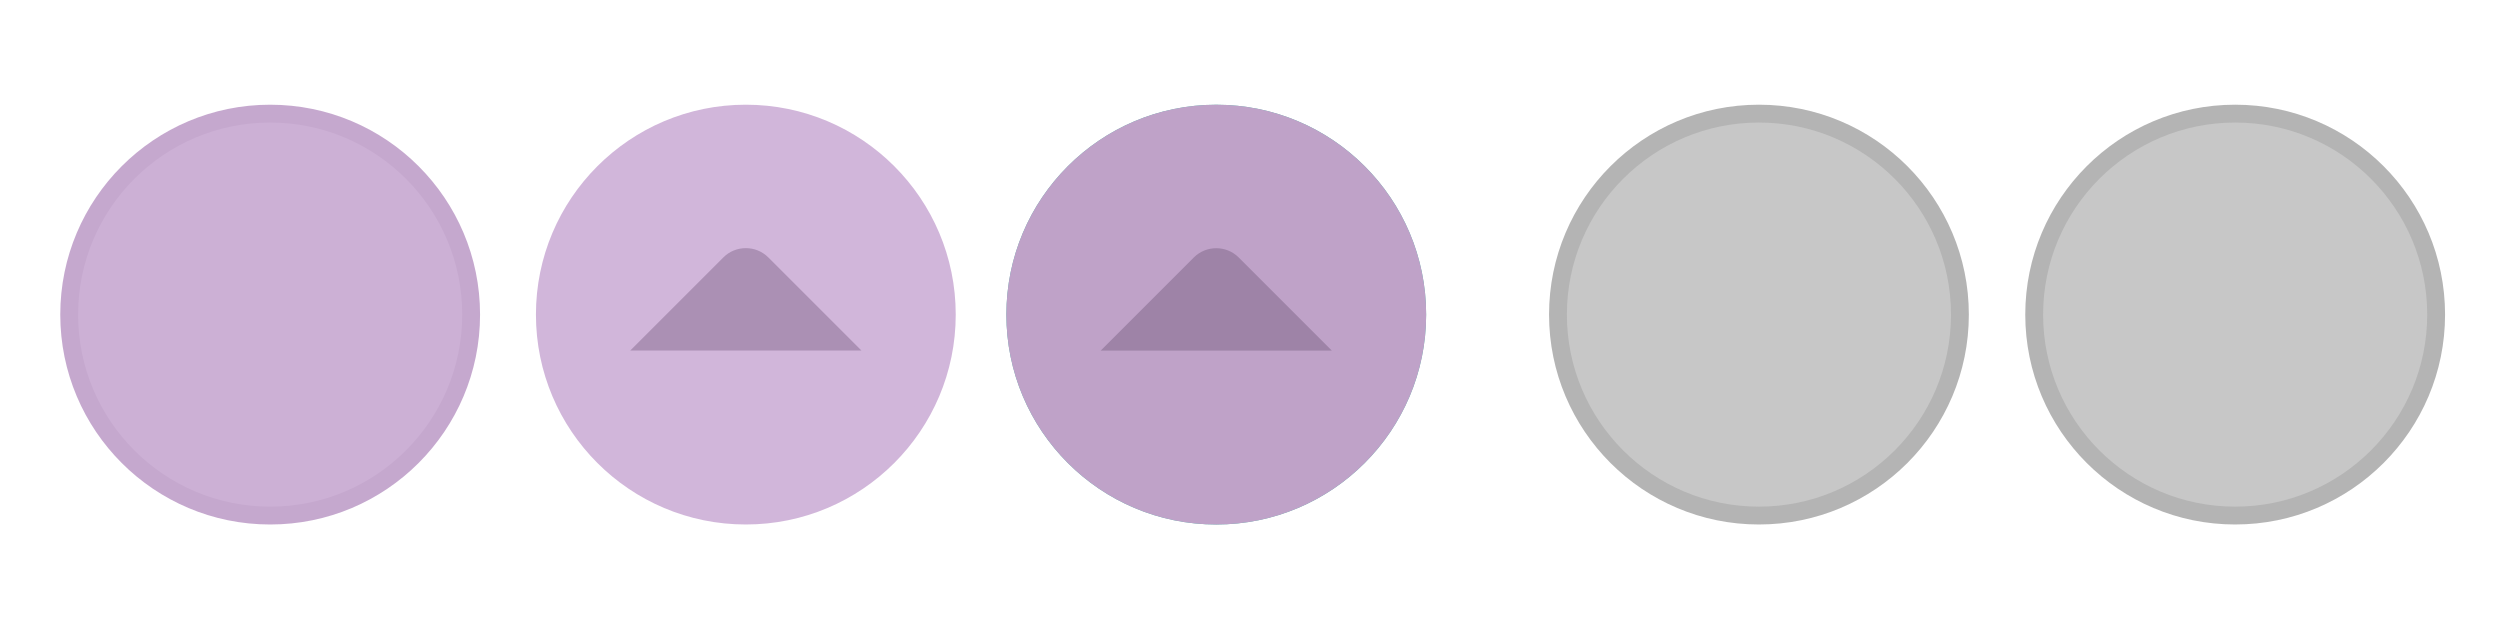 <svg xmlns="http://www.w3.org/2000/svg" xmlns:svg="http://www.w3.org/2000/svg" xmlns:xlink="http://www.w3.org/1999/xlink" id="svg4428" width="119.467" height="29.867" version="1.1"><defs id="defs4430"><linearGradient id="linearGradient3913"><stop id="stop3915" offset="0" stop-color="#fff" stop-opacity="1"/><stop id="stop3921" offset=".5" stop-color="#fff" stop-opacity=".498"/><stop id="stop3917" offset="1" stop-color="#fff" stop-opacity="0"/></linearGradient><linearGradient id="linearGradient3868"><stop id="stop3870" offset="0" stop-color="#5a5a5a" stop-opacity="1"/><stop id="stop3872" offset="1" stop-color="#646464" stop-opacity="1"/></linearGradient><linearGradient id="linearGradient3813"><stop id="stop3815" offset="0" stop-color="#666" stop-opacity="1"/><stop id="stop3817" offset="1" stop-color="#636363" stop-opacity="1"/></linearGradient><linearGradient id="linearGradient3787"><stop id="stop3789" offset="0" stop-color="#e5e5df" stop-opacity="1"/><stop id="stop3791" offset="1" stop-color="#dadad4" stop-opacity="1"/></linearGradient><linearGradient id="linearGradient3806-3-5-6"><stop id="stop3808-6-9-1" offset="0" stop-color="#303030" stop-opacity="1"/><stop id="stop3810-4-6-3" offset="1" stop-color="#232323" stop-opacity="1"/></linearGradient><linearGradient id="linearGradient3793" x1="40" x2="40" y1="1044.362" y2="1032.362" gradientUnits="userSpaceOnUse" xlink:href="#linearGradient3787"/><linearGradient id="linearGradient3828" x1="40" x2="40" y1="1044.362" y2="1032.362" gradientTransform="matrix(1.167,0,0,1.077,-6.5,-80.336)" gradientUnits="userSpaceOnUse" xlink:href="#linearGradient3787"/><linearGradient id="linearGradient3835" x1="40" x2="40" y1="1044.362" y2="1032.362" gradientTransform="matrix(1.167,0,0,1.077,-35.5,-1105.698)" gradientUnits="userSpaceOnUse" xlink:href="#linearGradient3787-8"/><linearGradient id="linearGradient3835-4" x1="40" x2="40" y1="1044.362" y2="1032.362" gradientTransform="matrix(1.167,0,0,1.077,-35.5,-1105.698)" gradientUnits="userSpaceOnUse" xlink:href="#linearGradient3787-8"/><linearGradient id="linearGradient3787-8"><stop id="stop3789-2" offset="0" stop-color="#f5f5ee" stop-opacity="1"/><stop id="stop3791-6" offset="1" stop-color="#e6e6df" stop-opacity="1"/></linearGradient><linearGradient id="linearGradient3835-3" x1="40" x2="40" y1="1044.362" y2="1032.362" gradientTransform="matrix(1.167,0,0,1.077,-35.5,-1105.698)" gradientUnits="userSpaceOnUse" xlink:href="#linearGradient3787-8"/><linearGradient id="linearGradient3787-7"><stop id="stop3789-3" offset="0" stop-color="#f5f5ee" stop-opacity="1"/><stop id="stop3791-3" offset="1" stop-color="#e6e6e0" stop-opacity="1"/></linearGradient><linearGradient id="linearGradient3807" x1="11" x2="11" y1="15.75" y2="8.25" gradientUnits="userSpaceOnUse" xlink:href="#linearGradient3787"/><linearGradient id="linearGradient3819" x1="29.5" x2="29.5" y1="15.2" y2="8.8" gradientUnits="userSpaceOnUse" xlink:href="#linearGradient3813"/><linearGradient id="linearGradient3807-1" x1="10" x2="10" y1="7" y2="15.889" gradientUnits="userSpaceOnUse" xlink:href="#linearGradient4231"/><linearGradient id="linearGradient4231"><stop id="stop4233" offset="0" stop-color="#e7e7e1" stop-opacity="1"/><stop id="stop4239" offset="1" stop-color="#dadad3" stop-opacity="1"/></linearGradient><linearGradient id="linearGradient3807-1-1" x1="10" x2="10" y1="15.889" y2="7" gradientUnits="userSpaceOnUse" xlink:href="#linearGradient4231-1"/><linearGradient id="linearGradient4231-1"><stop id="stop4233-6" offset="0" stop-color="#e5e5de" stop-opacity="1"/><stop id="stop4239-7" offset="1" stop-color="#dadad3" stop-opacity="1"/></linearGradient><linearGradient id="linearGradient4363"><stop id="stop4365" offset="0" stop-color="#979791" stop-opacity="1"/><stop id="stop4367" offset="1" stop-color="#dadad4" stop-opacity="0"/></linearGradient><linearGradient id="linearGradient4363-7"><stop id="stop4365-9" offset="0" stop-color="#f5f5ef" stop-opacity="1"/><stop id="stop4367-8" offset="1" stop-color="#dadad4" stop-opacity="0"/></linearGradient><linearGradient id="linearGradient4361" x1="248.632" x2="248.632" y1="79" y2="58" gradientTransform="matrix(1.188,0,0,1,-41.25,0)" gradientUnits="userSpaceOnUse" xlink:href="#linearGradient4231-7"/><linearGradient id="linearGradient4231-7"><stop id="stop4233-4" offset="0" stop-color="#e6e6df" stop-opacity="1"/><stop id="stop4239-8" offset="1" stop-color="#d1d1ca" stop-opacity="1"/></linearGradient><linearGradient id="linearGradient3127" x1="248.632" x2="248.632" y1="79" y2="58" gradientTransform="matrix(1.188,0,0,1,-262.25,-56)" gradientUnits="userSpaceOnUse" xlink:href="#linearGradient4231-7"/><linearGradient id="linearGradient3154" x1="248.632" x2="248.632" y1="79" y2="58" gradientTransform="matrix(1.188,0,0,1,-262.25,-56)" gradientUnits="userSpaceOnUse" xlink:href="#linearGradient4231-7"/><linearGradient id="linearGradient3159" x1="248.632" x2="248.632" y1="79" y2="58" gradientTransform="matrix(1.188,0,0,1,-249.25,-55)" gradientUnits="userSpaceOnUse" xlink:href="#linearGradient4231-7"/><linearGradient id="linearGradient3159-0" x1="248.632" x2="248.632" y1="79" y2="58" gradientTransform="matrix(1.188,0,0,1,-262.25,-56)" gradientUnits="userSpaceOnUse" xlink:href="#linearGradient4231-7-9"/><linearGradient id="linearGradient4231-7-9"><stop id="stop4233-4-2" offset="0" stop-color="#e6e6df" stop-opacity="1"/><stop id="stop4239-8-9" offset="1" stop-color="#d1d1ca" stop-opacity="1"/></linearGradient><linearGradient id="linearGradient4231-5"><stop id="stop4233-41" offset="0" stop-color="#e5e5de" stop-opacity="1"/><stop id="stop4239-73" offset="1" stop-color="#dadad3" stop-opacity="1"/></linearGradient><linearGradient id="linearGradient3159-1" x1="248.632" x2="248.632" y1="79" y2="58" gradientTransform="matrix(1.188,0,0,1,-262.25,-56)" gradientUnits="userSpaceOnUse" xlink:href="#linearGradient4231-7-7"/><linearGradient id="linearGradient4231-7-7"><stop id="stop4233-4-7" offset="0" stop-color="#e6e6df" stop-opacity="1"/><stop id="stop4239-8-2" offset="1" stop-color="#d1d1ca" stop-opacity="1"/></linearGradient><linearGradient id="linearGradient3807-1-7" x1="10" x2="10" y1="15.889" y2="7" gradientUnits="userSpaceOnUse" xlink:href="#linearGradient4231-73"/><linearGradient id="linearGradient4231-73"><stop id="stop4233-1" offset="0" stop-color="#e5e5de" stop-opacity="1"/><stop id="stop4239-85" offset="1" stop-color="#dadad3" stop-opacity="1"/></linearGradient><radialGradient id="radialGradient5329" cx="-14.843" cy="1034.921" r="8.006" fx="-14.843" fy="1034.921" gradientTransform="matrix(1,0,0,0.493,0.121,524.596)" gradientUnits="userSpaceOnUse" xlink:href="#linearGradient4363-7"/><filter id="filter5355" width="1.365" height="1.746" x="-.182" y="-.373"><feGaussianBlur id="feGaussianBlur5357" stdDeviation="1.207"/></filter></defs><g id="layer1" transform="translate(0,-1092.653)"><path id="path3863" fill="url(#radialGradient5329)" fill-opacity="1" stroke="#000" stroke-dasharray="none" stroke-linecap="butt" stroke-linejoin="miter" stroke-miterlimit="4" stroke-opacity="1" stroke-width=".1" d="m -22.666,1038.623 h 15.888 c -0.374,-10.748 -15.894,-9.959 -15.888,0 z" filter="url(#filter5355)" opacity="0" transform="matrix(0.999,0,0,0.917,122.437,158.275)"/><g id="active-center" transform="matrix(0.022,0,0,-0.022,2.815,1117.89)"><path id="path14" fill="#c5a8ce" fill-opacity="1" fill-rule="evenodd" stroke="none" stroke-width="1.067" d="m 458.879,7.858 c 251.8,0 455.921,204.125 455.921,455.929 0,251.795 -204.121,455.921 -455.921,455.921 C 207.08,919.709 2.954,715.583 2.954,463.788 2.954,211.983 207.08,7.858 458.879,7.858" enable-background="new"/><path id="path16" fill="#ccb0d5" fill-opacity="1" fill-rule="evenodd" stroke="none" stroke-width="1.067" d="m 458.877,46.638 c 230.384,0 417.15,186.763 417.15,417.15 0,230.379 -186.766,417.141 -417.15,417.141 -230.383,0 -417.15,-186.763 -417.15,-417.141 0,-230.387 186.767,-417.15 417.15,-417.15" enable-background="new"/></g><g id="hover-center" transform="matrix(0.022,0,0,-0.022,25.48,1117.819)"><path id="path14-3" fill="#d1b6da" fill-opacity="1" fill-rule="evenodd" stroke="none" stroke-width="1.067" d="m 461.861,916.488 c -251.802,0 -455.923,-204.125 -455.923,-455.929 0,-251.795 204.122,-455.921 455.923,-455.921 251.801,0 455.927,204.126 455.927,455.921 0,251.805 -204.126,455.929 -455.927,455.929" enable-background="new"/><path id="path16-5" fill="#d1b6da" fill-opacity="1" fill-rule="evenodd" stroke="none" stroke-width="1.067" d="m 461.863,877.708 c -230.385,0 -417.152,-186.763 -417.152,-417.15 0,-230.379 186.767,-417.141 417.152,-417.141 230.384,0 417.152,186.763 417.152,417.141 0,230.387 -186.768,417.15 -417.152,417.15" enable-background="new"/><path id="path18-6" fill="#ab90b4" fill-opacity="1" fill-rule="evenodd" stroke="none" stroke-width="1.067" d="m 210.737,382.462 202.329,202.329 c 26.838,26.838 70.749,26.838 97.587,6e-4 l 202.331,-202.331 -502.247,0.001" enable-background="new"/></g><g id="pressed-center" transform="matrix(0.022,0,0,-0.022,47.96,1117.944)"><path id="path14-2" fill="#58b4aa" fill-opacity="1" fill-rule="evenodd" stroke="none" stroke-width="1.067" d="m 461.864,10.287 c 251.802,0 455.923,204.124 455.923,455.927 0,251.794 -204.122,455.919 -455.923,455.919 -251.801,0 -455.927,-204.125 -455.927,-455.919 0,-251.804 204.126,-455.927 455.927,-455.927"/><path id="path14-2-3" fill="#bfa2c8" fill-opacity="1" fill-rule="evenodd" stroke="none" stroke-width="1.067" d="m 461.861,922.133 c -251.802,0 -455.923,-204.124 -455.923,-455.927 0,-251.794 204.121,-455.919 455.923,-455.919 251.801,0 455.927,204.125 455.927,455.919 0,251.804 -204.126,455.927 -455.927,455.927" enable-background="new"/><path id="path16-9-6" fill="#bfa2c8" fill-opacity="1" fill-rule="evenodd" stroke="none" stroke-width="1.067" d="m 461.861,883.354 c -230.385,0 -417.152,-186.762 -417.152,-417.148 0,-230.378 186.767,-417.139 417.152,-417.139 230.384,0 417.152,186.762 417.152,417.139 0,230.386 -186.768,417.148 -417.152,417.148" enable-background="new"/><path id="path18-6-3" fill="#9e83a7" fill-opacity="1" fill-rule="evenodd" stroke="none" stroke-width="1.067" d="m 210.737,387.979 202.329,202.328 c 26.838,26.838 70.749,26.838 97.587,6e-4 l 202.331,-202.33 -502.247,10e-4" enable-background="new"/></g><g id="inactive-center" transform="matrix(0.022,0,0,-0.022,73.959,1117.824)"><path id="path14-0" fill="#b4b4b4" fill-opacity="1" fill-rule="evenodd" stroke="none" stroke-width="1.067" d="m 458.879,4.875 c 251.801,0 455.925,204.121 455.925,455.925 0,251.796 -204.125,455.921 -455.925,455.921 C 207.079,916.721 2.954,712.596 2.954,460.8 2.954,208.996 207.079,4.875 458.879,4.875"/><path id="path16-8" fill="#c7c7c7" fill-opacity="1" fill-rule="evenodd" stroke="none" stroke-width="1.067" d="m 458.879,43.65 c 230.384,0 417.15,186.763 417.15,417.15 0,230.379 -186.766,417.146 -417.15,417.146 C 228.496,877.946 41.729,691.179 41.729,460.8 41.729,230.413 228.496,43.65 458.879,43.65"/></g><g id="deactivated-center" transform="matrix(0.022,0,0,-0.022,96.716,1117.824)"><path id="path14-0-0" fill="#b4b4b4" fill-opacity="1" fill-rule="evenodd" stroke="none" stroke-width="1.067" d="m 458.879,4.875 c 251.801,0 455.925,204.121 455.925,455.925 0,251.796 -204.125,455.921 -455.925,455.921 C 207.079,916.721 2.954,712.596 2.954,460.8 2.954,208.996 207.079,4.875 458.879,4.875"/><path id="path16-8-4" fill="#c7c7c7" fill-opacity="1" fill-rule="evenodd" stroke="none" stroke-width="1.067" d="m 458.879,43.65 c 230.384,0 417.15,186.763 417.15,417.15 0,230.379 -186.766,417.146 -417.15,417.146 C 228.496,877.946 41.729,691.179 41.729,460.8 41.729,230.413 228.496,43.65 458.879,43.65"/></g></g></svg>